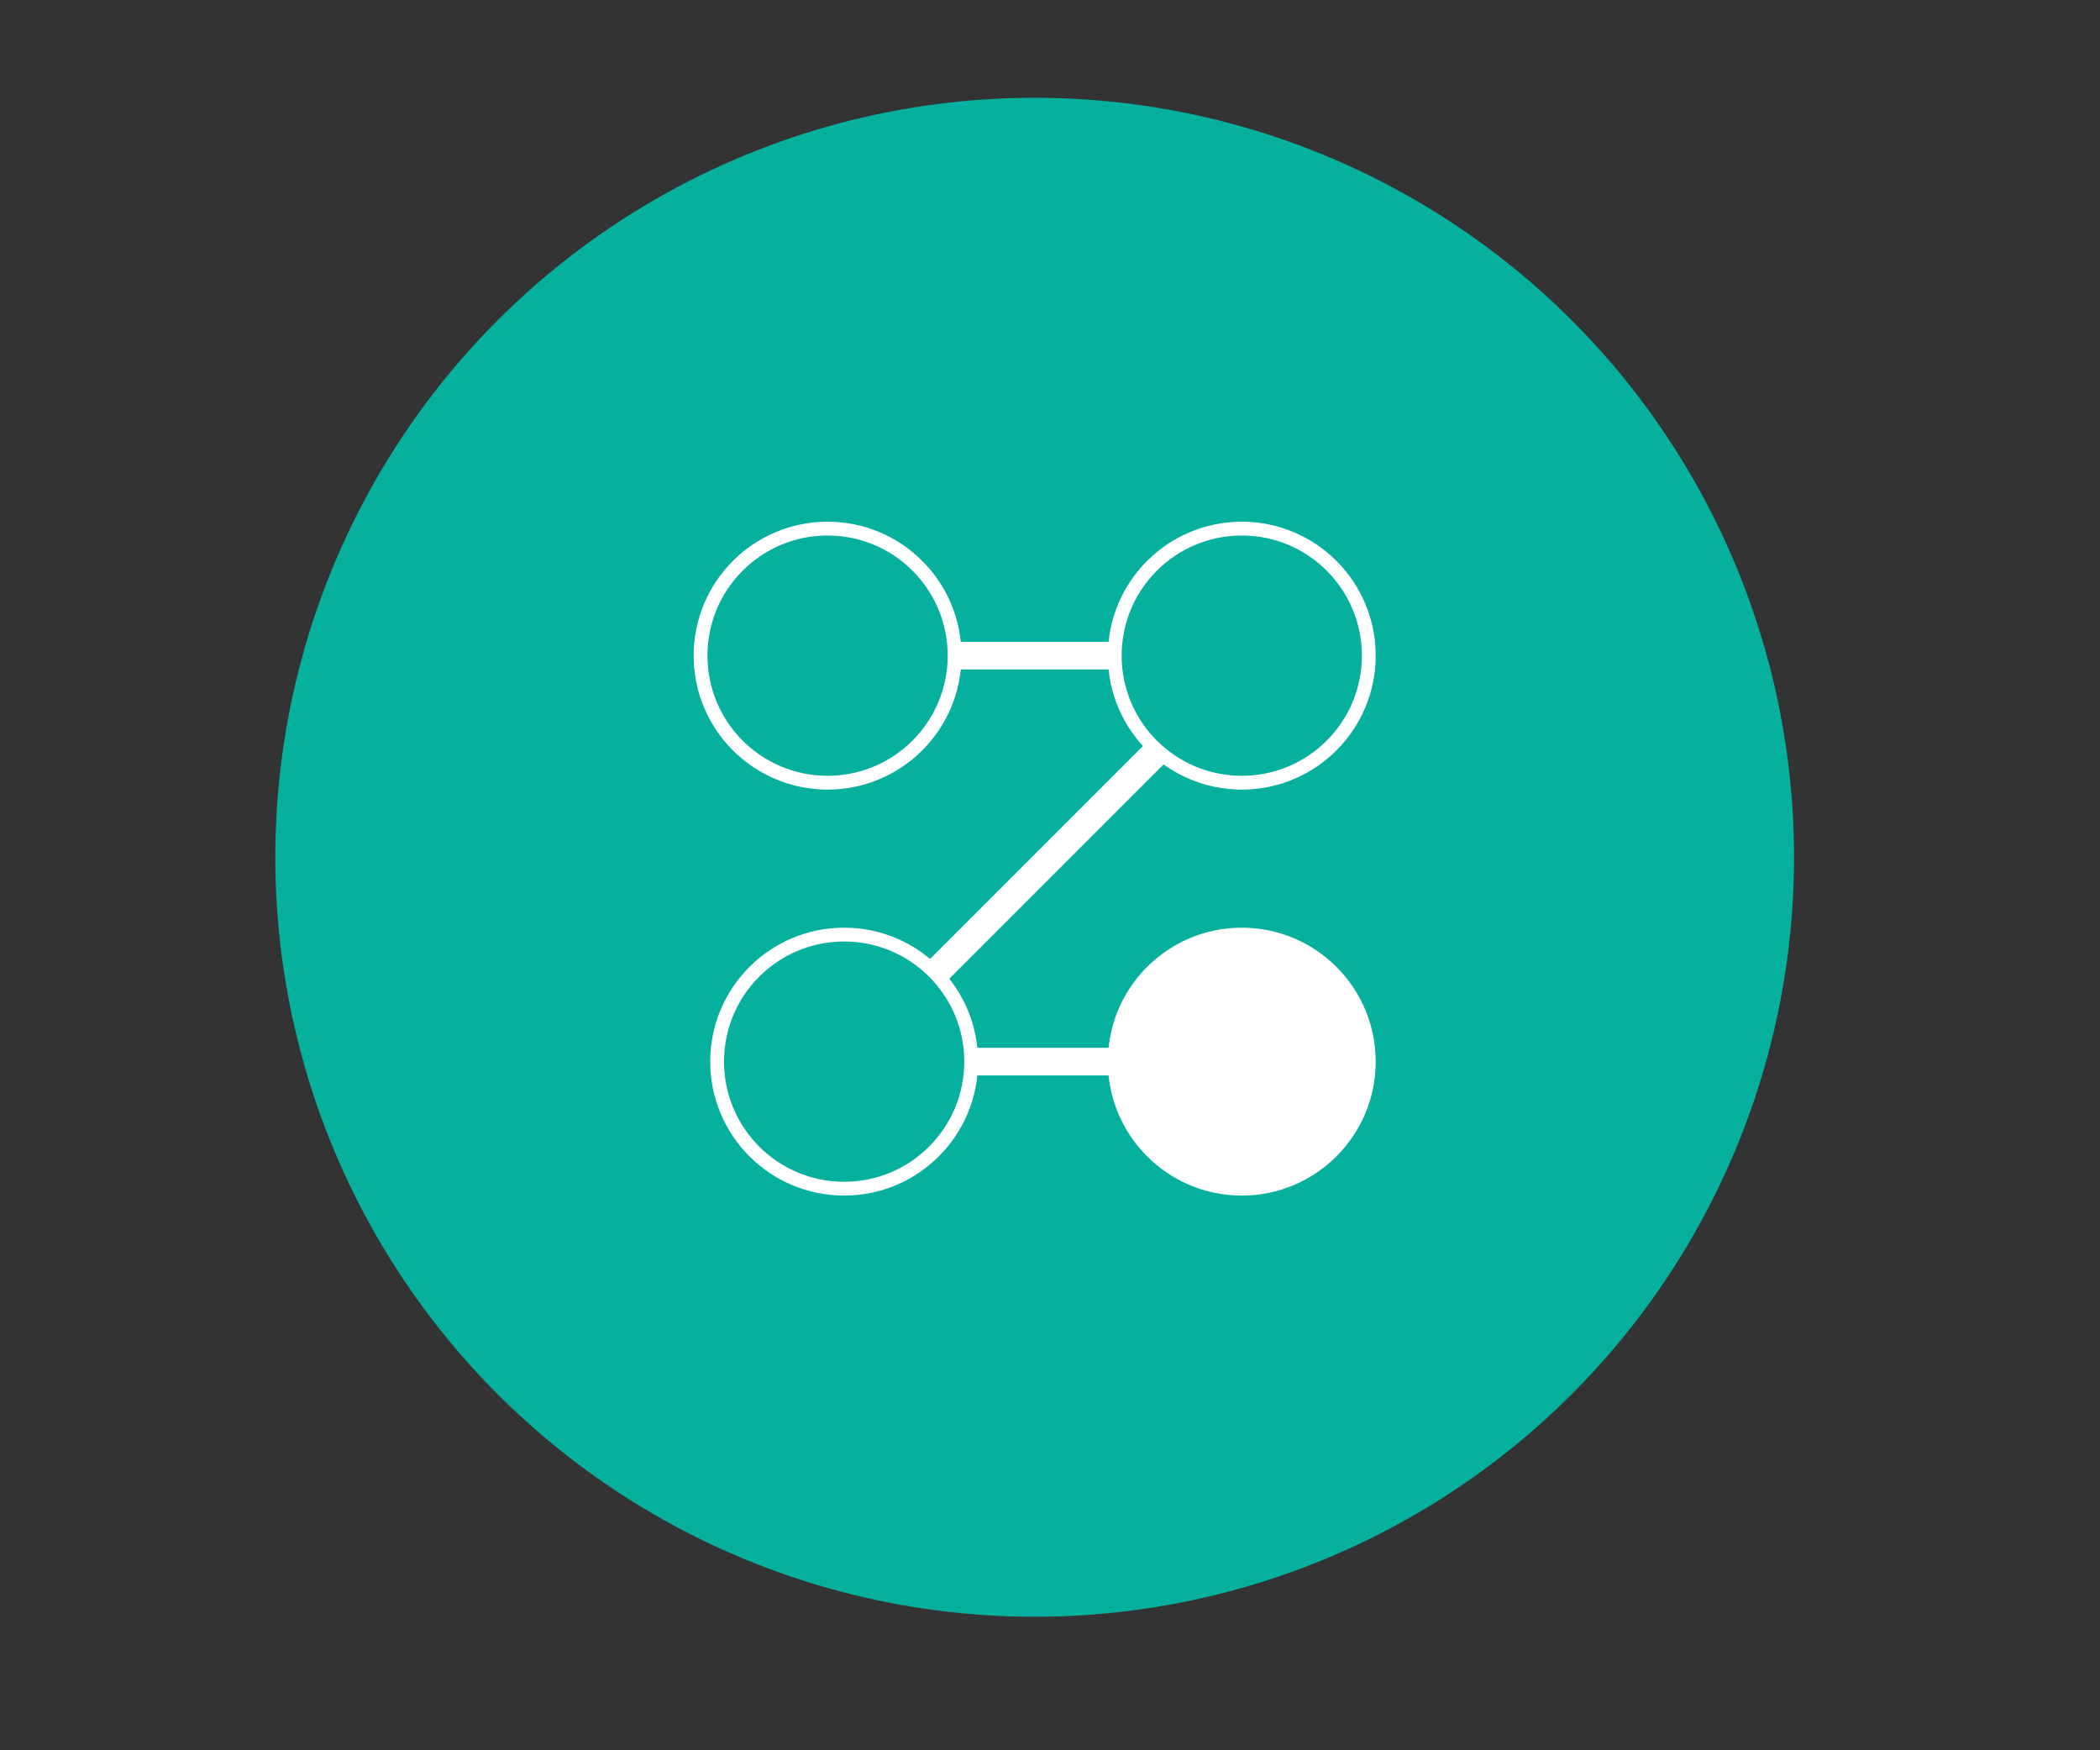 <svg xmlns="http://www.w3.org/2000/svg" viewBox="0 0 76.05 63.38"><rect x="0" y="0" width="76.05" height="63.38" fill="#333333" stroke="none"/><defs><style>.a{fill:#06b09e;}.b,.d{fill:none;}.b,.c,.d{stroke:#fff;stroke-miterlimit:10;}.b,.c{stroke-width:0.5px;}.c{fill:#fff;}</style></defs><title>Cognitive SOURCE FILES</title><circle class="a" cx="37.47" cy="31.04" r="27.5"/><circle class="b" cx="29.97" cy="23.74" r="4.6"/><circle class="b" cx="44.97" cy="23.74" r="4.6"/><circle class="b" cx="30.57" cy="38.44" r="4.6"/><circle class="c" cx="44.97" cy="38.44" r="4.6"/><line class="d" x1="34.57" y1="23.74" x2="40.37" y2="23.74"/><line class="d" x1="41.97" y1="27.14" x2="33.87" y2="35.24"/><line class="d" x1="35.17" y1="38.44" x2="40.37" y2="38.44"/></svg>